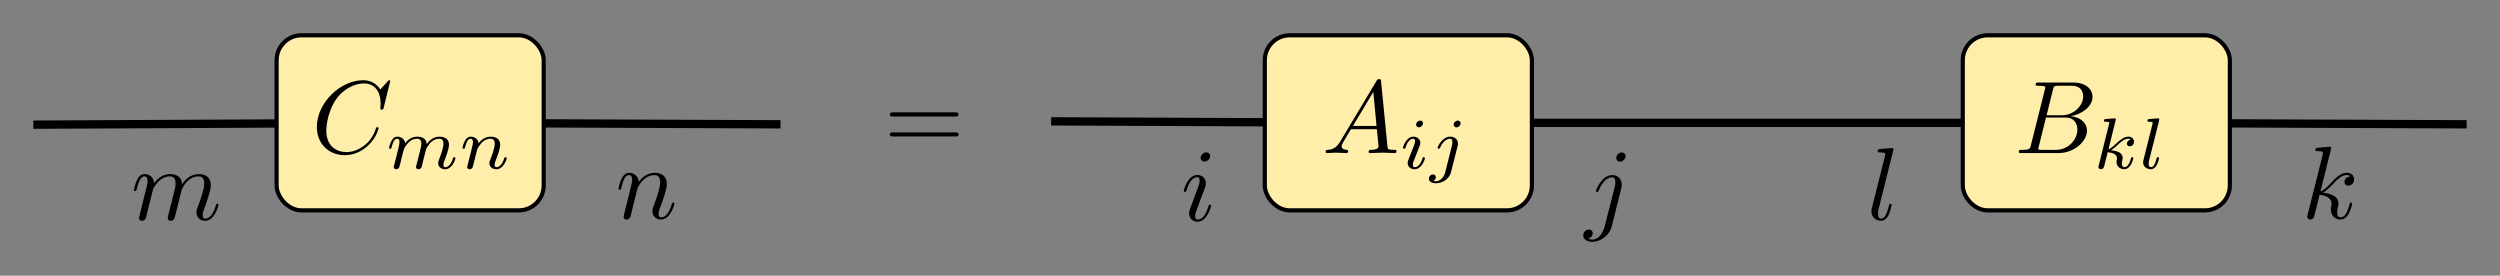 <?xml version="1.0" encoding="UTF-8" standalone="no"?>
<!-- Created with Inkscape (http://www.inkscape.org/) -->

<svg
   xmlns:ns0="http://www.iki.fi/pav/software/textext/"
   xmlns:dc="http://purl.org/dc/elements/1.1/"
   xmlns:cc="http://creativecommons.org/ns#"
   xmlns:rdf="http://www.w3.org/1999/02/22-rdf-syntax-ns#"
   xmlns:svg="http://www.w3.org/2000/svg"
   xmlns="http://www.w3.org/2000/svg"
   xmlns:sodipodi="http://sodipodi.sourceforge.net/DTD/sodipodi-0.dtd"
   xmlns:inkscape="http://www.inkscape.org/namespaces/inkscape"
   width="300.875"
   height="33.176"
   id="svg73625"
   version="1.1"
   inkscape:version="0.92.1 r15371"
   sodipodi:docname="tensors_matrixproduct.svg">
  <rect width="100%" height="100%" fill="#808080" stroke="none"/>
  <defs
     id="defs73627" />
  <sodipodi:namedview
     id="base"
     pagecolor="#ffffff"
     bordercolor="#666666"
     borderopacity="1.0"
     inkscape:pageopacity="0.0"
     inkscape:pageshadow="2"
     inkscape:zoom="2.8"
     inkscape:cx="250.29523"
     inkscape:cy="15.949763"
     inkscape:document-units="px"
     inkscape:current-layer="layer1"
     showgrid="false"
     fit-margin-top="4"
     fit-margin-left="4"
     fit-margin-right="4"
     fit-margin-bottom="4"
     inkscape:window-width="2560"
     inkscape:window-height="1393"
     inkscape:window-x="0"
     inkscape:window-y="0"
     inkscape:window-maximized="1" />
  <g
     inkscape:label="Ebene 1"
     inkscape:groupmode="layer"
     id="layer1"
     transform="translate(-199.562,-515.812)">
    <rect
       ry="3"
       rx="3"
       y="520.059"
       x="232.852"
       height="21.071"
       width="32.143"
       id="rect10238"
       style="fill:#ffeeaa;fill-opacity:1;stroke:#000000;stroke-width:0.5;stroke-linecap:round;stroke-linejoin:miter;stroke-miterlimit:4;stroke-opacity:1;stroke-dasharray:none;stroke-dashoffset:0" />
    <rect
       style="fill:#ffeeaa;fill-opacity:1;stroke:#000000;stroke-width:0.5;stroke-linecap:round;stroke-linejoin:miter;stroke-miterlimit:4;stroke-opacity:1;stroke-dasharray:none;stroke-dashoffset:0"
       id="rect8359"
       width="32.143"
       height="21.071"
       x="435.781"
       y="520.059"
       rx="3"
       ry="3" />
    <rect
       ry="3"
       rx="3"
       y="520.059"
       x="351.781"
       height="21.071"
       width="32.143"
       id="rect8357"
       style="fill:#ffeeaa;fill-opacity:1;stroke:#000000;stroke-width:0.5;stroke-linecap:round;stroke-linejoin:miter;stroke-miterlimit:4;stroke-opacity:1;stroke-dasharray:none;stroke-dashoffset:0" />
    <g
       style="font-style:normal;font-variant:normal;font-weight:normal;font-stretch:normal;letter-spacing:normal;word-spacing:normal;text-anchor:start;fill:none;stroke:#000000;stroke-linecap:butt;stroke-linejoin:miter;stroke-miterlimit:10.433;stroke-dasharray:none;stroke-dashoffset:0;stroke-opacity:1"
       ns0:preamble="/home/milan/phd/Dokumente/tex/graphics/svg_mathbbm.tex"
       ns0:text="$A_{ij}$"
       word-spacing="normal"
       letter-spacing="normal"
       font-size-adjust="none"
       font-stretch="normal"
       font-weight="normal"
       font-variant="normal"
       font-style="normal"
       stroke-miterlimit="10.433"
       xml:space="preserve"
       transform="matrix(1.25,0,0,-1.25,79.375,1418.132)"
       id="content"><path
         style="fill:#000000;stroke-width:0"
         inkscape:connector-curvature="0"
         id="path8001"
         d="m 225.21,708.27 -0.03,-0.06 -0.04,-0.06 -0.04,-0.06 -0.04,-0.05 -0.03,-0.05 -0.04,-0.04 -0.04,-0.05 -0.03,-0.04 -0.04,-0.04 -0.04,-0.04 -0.04,-0.03 -0.03,-0.03 -0.04,-0.03 -0.04,-0.03 -0.04,-0.02 -0.03,-0.03 -0.04,-0.02 -0.04,-0.02 -0.04,-0.02 -0.04,-0.02 -0.03,-0.01 -0.04,-0.01 -0.04,-0.02 -0.04,-0.01 -0.04,-0.01 -0.04,-0.01 h -0.04 l -0.04,-0.01 -0.08,-0.01 -0.08,-0.01 c -0.12,-0.01 -0.21,-0.01 -0.21,-0.2 0,-0.06 0.05,-0.11 0.13,-0.11 0.27,0 0.58,0.04 0.85,0.04 0.33,0 0.68,-0.04 1,-0.04 0.06,0 0.19,0 0.19,0.19 0,0.11 -0.09,0.12 -0.16,0.12 -0.23,0.02 -0.47,0.1 -0.47,0.35 0,0.12 0.06,0.23 0.14,0.37 l 0.76,1.27 h 2.49 l -0.03,0.31 h -2.27 l 1.96,3.28 0.31,-3.28 0.03,-0.31 c 0.03,-0.21 0.16,-1.56 0.16,-1.66 0,-0.3 -0.51,-0.33 -0.71,-0.33 -0.14,0 -0.24,0 -0.24,-0.2 0,-0.11 0.12,-0.11 0.14,-0.11 0.41,0 0.83,0.04 1.24,0.04 0.25,0 0.88,-0.04 1.13,-0.04 0.06,0 0.17,0 0.17,0.2 0,0.11 -0.09,0.11 -0.22,0.11 -0.62,0 -0.62,0.07 -0.65,0.36 l -0.61,6.21 c -0.02,0.2 -0.02,0.24 -0.19,0.24 -0.16,0 -0.19,-0.07 -0.25,-0.17 z" /><path
         style="fill:#000000;stroke-width:0"
         inkscape:connector-curvature="0"
         id="path8003"
         d="m 233.16,709.98 v 0.01 0.01 0.01 0.01 l -0.01,0.01 v 0.01 0.01 l -0.01,0.02 v 0.01 l -0.01,0.01 v 0.01 l -0.01,0.01 v 0.01 l -0.01,0.01 -0.01,0.01 -0.01,0.01 v 0.01 l -0.01,0.01 -0.01,0.01 -0.01,0.01 h -0.02 l -0.01,0.01 -0.01,0.01 -0.01,0.01 h -0.02 l -0.01,0.01 h -0.01 -0.02 l -0.02,0.01 h -0.01 -0.02 -0.02 c -0.19,0 -0.39,-0.18 -0.39,-0.38 0,-0.12 0.09,-0.27 0.28,-0.27 0.2,0 0.39,0.2 0.39,0.39 z" /><path
         style="fill:#000000;stroke-width:0"
         inkscape:connector-curvature="0"
         id="path8005"
         d="m 231.74,706.45 -0.01,-0.02 v -0.02 l -0.01,-0.03 -0.01,-0.02 v -0.02 l -0.01,-0.01 v -0.02 l -0.01,-0.02 v -0.02 -0.02 l -0.01,-0.01 v -0.01 -0.01 -0.01 -0.01 -0.02 -0.01 -0.01 -0.01 c 0,-0.32 0.28,-0.59 0.66,-0.59 0.7,0 1,0.96 1,1.06 0,0.1 -0.09,0.1 -0.11,0.1 -0.1,0 -0.1,-0.05 -0.13,-0.12 -0.16,-0.56 -0.47,-0.84 -0.74,-0.84 -0.14,0 -0.18,0.09 -0.18,0.24 0,0.16 0.05,0.29 0.12,0.45 0.07,0.18 0.14,0.37 0.22,0.55 0.06,0.17 0.31,0.8 0.34,0.88 0.02,0.07 0.04,0.16 0.04,0.23 0,0.32 -0.28,0.59 -0.66,0.59 -0.69,0 -1.01,-0.95 -1.01,-1.07 0,-0.09 0.1,-0.09 0.12,-0.09 0.1,0 0.1,0.04 0.13,0.11 0.18,0.6 0.48,0.85 0.74,0.85 0.11,0 0.17,-0.05 0.17,-0.24 0,-0.16 -0.04,-0.27 -0.21,-0.7 z" /><path
         style="fill:#000000;stroke-width:0"
         inkscape:connector-curvature="0"
         id="path8007"
         d="m 236.78,709.98 v 0.01 0.01 0.01 0.01 l -0.01,0.01 v 0.02 0.01 l -0.01,0.01 v 0.01 l -0.01,0.01 v 0.01 l -0.01,0.01 -0.01,0.01 v 0.01 l -0.01,0.01 -0.01,0.01 -0.01,0.01 -0.01,0.01 -0.01,0.01 -0.01,0.01 -0.01,0.01 h -0.01 l -0.01,0.01 -0.02,0.01 h -0.01 l -0.01,0.01 h -0.02 -0.01 l -0.02,0.01 h -0.01 -0.02 -0.02 c -0.2,0 -0.39,-0.19 -0.39,-0.38 0,-0.11 0.09,-0.27 0.28,-0.27 0.19,0 0.39,0.19 0.39,0.39 z" /><path
         style="fill:#000000;stroke-width:0"
         inkscape:connector-curvature="0"
         id="path8009"
         d="m 235.3,705.29 -0.01,-0.04 -0.01,-0.05 -0.02,-0.04 -0.01,-0.05 -0.02,-0.04 -0.02,-0.04 -0.02,-0.04 -0.02,-0.04 -0.02,-0.04 -0.02,-0.04 -0.03,-0.03 -0.02,-0.04 -0.03,-0.04 -0.03,-0.03 -0.03,-0.03 -0.03,-0.03 -0.03,-0.03 -0.03,-0.03 -0.03,-0.03 -0.03,-0.02 -0.03,-0.02 -0.04,-0.02 -0.03,-0.02 -0.04,-0.02 -0.03,-0.02 -0.04,-0.01 -0.04,-0.01 -0.03,-0.01 -0.04,-0.01 -0.04,-0.01 h -0.04 -0.04 c -0.08,0 -0.17,0.01 -0.25,0.04 0.19,0.08 0.24,0.25 0.24,0.35 0,0.17 -0.13,0.26 -0.27,0.26 -0.22,0 -0.4,-0.19 -0.4,-0.41 0,-0.26 0.27,-0.44 0.69,-0.44 0.42,0 1.24,0.25 1.45,1.1 l 0.63,2.49 c 0.02,0.08 0.03,0.14 0.03,0.24 0,0.39 -0.32,0.66 -0.74,0.66 -0.78,0 -1.22,-0.97 -1.22,-1.07 0,-0.09 0.1,-0.09 0.12,-0.09 0.08,0 0.09,0.02 0.14,0.13 0.17,0.4 0.53,0.83 0.94,0.83 0.17,0 0.23,-0.11 0.23,-0.34 0,-0.07 -0.01,-0.17 -0.02,-0.21 z" /></g>    <g
       style="font-style:normal;font-variant:normal;font-weight:normal;font-stretch:normal;letter-spacing:normal;word-spacing:normal;text-anchor:start;fill:none;stroke:#000000;stroke-linecap:butt;stroke-linejoin:miter;stroke-miterlimit:10.433;stroke-opacity:1;stroke-dasharray:none;stroke-dashoffset:0"
       ns0:preamble="/home/milan/phd/Dokumente/tex/graphics/svg_mathbbm.tex"
       ns0:text="$i$"
       word-spacing="normal"
       letter-spacing="normal"
       font-size-adjust="none"
       font-stretch="normal"
       font-weight="normal"
       font-variant="normal"
       font-style="normal"
       stroke-miterlimit="10.433"
       xml:space="preserve"
       transform="matrix(1.25,0,0,-1.25,62.373,1426.27)"
       id="g8084"><path
         style="fill:#000000;stroke-width:0"
         inkscape:connector-curvature="0"
         id="path8119"
         d="m 226.26,713.33 0,0.02 0,0.02 -0.01,0.02 0,0.02 0,0.01 -0.01,0.02 0,0.02 -0.01,0.01 0,0.02 -0.01,0.01 -0.01,0.02 -0.01,0.01 -0.01,0.02 -0.01,0.01 -0.01,0.01 -0.01,0.02 -0.01,0.01 -0.02,0.01 -0.01,0.01 -0.01,0.01 -0.02,0.01 -0.01,0.01 -0.02,0.01 -0.02,0 -0.01,0.01 -0.02,0.01 -0.02,0 -0.02,0 -0.02,0.01 -0.02,0 -0.02,0 -0.02,0 c -0.27,0 -0.54,-0.26 -0.54,-0.53 0,-0.18 0.14,-0.35 0.38,-0.35 0.23,0 0.53,0.23 0.53,0.52 z" /><path
         style="fill:#000000;stroke-width:0"
         inkscape:connector-curvature="0"
         id="path8121"
         d="m 225.5,709.6 0.01,0.02 0.01,0.03 0.01,0.02 0.01,0.02 0.01,0.03 0.01,0.02 0,0.01 0.01,0.02 0.01,0.02 0.01,0.02 0,0.01 0.01,0.02 0,0.01 0.01,0.02 0.01,0.02 0.01,0.03 0.01,0.03 0,0.02 0.01,0.01 0.01,0.02 0,0.01 0.01,0.02 0,0.02 0.01,0.02 0.01,0.01 0,0.03 0.01,0.02 0.01,0.02 0.01,0.02 c 0.08,0.2 0.13,0.34 0.13,0.53 0,0.45 -0.32,0.82 -0.82,0.82 -0.93,0 -1.31,-1.44 -1.31,-1.53 0,-0.1 0.1,-0.1 0.12,-0.1 0.1,0 0.11,0.02 0.16,0.18 0.27,0.93 0.67,1.23 1,1.23 0.08,0 0.25,0 0.25,-0.32 0,-0.21 -0.07,-0.42 -0.11,-0.52 -0.08,-0.26 -0.52,-1.41 -0.68,-1.84 -0.1,-0.25 -0.23,-0.58 -0.23,-0.79 0,-0.47 0.34,-0.81 0.81,-0.81 0.94,0 1.31,1.44 1.31,1.53 0,0.1 -0.09,0.1 -0.12,0.1 -0.1,0 -0.1,-0.04 -0.15,-0.18 -0.18,-0.63 -0.51,-1.24 -1.02,-1.24 -0.16,0 -0.24,0.1 -0.24,0.33 0,0.25 0.06,0.39 0.29,0.99 z" /></g>    <g
       id="g8146"
       transform="matrix(1.25,0,0,-1.25,110.977,1426.278)"
       xml:space="preserve"
       stroke-miterlimit="10.433"
       font-style="normal"
       font-variant="normal"
       font-weight="normal"
       font-stretch="normal"
       font-size-adjust="none"
       letter-spacing="normal"
       word-spacing="normal"
       ns0:text="$j$"
       ns0:preamble="/home/milan/phd/Dokumente/tex/graphics/svg_mathbbm.tex"
       style="font-style:normal;font-variant:normal;font-weight:normal;font-stretch:normal;letter-spacing:normal;word-spacing:normal;text-anchor:start;fill:none;stroke:#000000;stroke-linecap:butt;stroke-linejoin:miter;stroke-miterlimit:10.433;stroke-opacity:1;stroke-dasharray:none;stroke-dashoffset:0"><path
         style="fill:#000000;stroke-width:0"
         inkscape:connector-curvature="0"
         d="m 227.38,713.33 0,0.02 0,0.02 0,0.02 0,0.01 -0.01,0.02 0,0.02 -0.01,0.01 0,0.02 -0.01,0.01 -0.01,0.02 -0.01,0.02 0,0.01 -0.01,0.01 -0.01,0.02 -0.02,0.01 -0.01,0.01 -0.01,0.02 -0.01,0.01 -0.02,0.01 -0.01,0.01 -0.02,0.01 -0.01,0.01 -0.02,0 -0.02,0.01 -0.01,0.01 -0.02,0 -0.02,0.01 -0.02,0 -0.02,0.01 -0.02,0 -0.02,0 -0.03,0 c -0.23,0 -0.52,-0.23 -0.52,-0.53 0,-0.19 0.14,-0.35 0.37,-0.35 0.26,0 0.53,0.26 0.53,0.52 z"
         id="path8178" /><path
         style="fill:#000000;stroke-width:0"
         inkscape:connector-curvature="0"
         d="m 225.38,706.63 -0.02,-0.07 -0.02,-0.07 -0.02,-0.07 -0.02,-0.07 -0.03,-0.06 -0.02,-0.06 -0.03,-0.07 -0.03,-0.06 -0.03,-0.06 -0.03,-0.05 -0.04,-0.06 -0.03,-0.05 -0.04,-0.05 -0.03,-0.05 -0.04,-0.05 -0.04,-0.05 -0.04,-0.04 -0.04,-0.04 -0.05,-0.04 -0.04,-0.03 -0.04,-0.04 -0.05,-0.03 -0.05,-0.03 -0.04,-0.02 -0.05,-0.03 -0.05,-0.02 -0.05,-0.01 -0.05,-0.02 -0.05,-0.01 -0.05,-0.01 -0.05,0 -0.05,0 c -0.06,0 -0.21,0 -0.39,0.09 0.3,0.07 0.45,0.32 0.45,0.52 0,0.16 -0.11,0.35 -0.38,0.35 -0.25,0 -0.54,-0.21 -0.54,-0.57 0,-0.39 0.4,-0.61 0.88,-0.61 0.7,0 1.62,0.52 1.87,1.51 l 0.91,3.63 c 0.05,0.2 0.05,0.34 0.05,0.37 0,0.57 -0.41,0.92 -0.91,0.92 -1.02,0 -1.58,-1.44 -1.58,-1.53 0,-0.1 0.1,-0.1 0.12,-0.1 0.09,0 0.1,0.01 0.18,0.2 0.24,0.6 0.7,1.21 1.25,1.21 0.14,0 0.32,-0.04 0.32,-0.46 0,-0.23 -0.03,-0.34 -0.07,-0.51 z"
         id="path8180" /></g>    <g
       id="g8280"
       transform="matrix(1.25,0,0,-1.25,197.269,1426.007)"
       xml:space="preserve"
       stroke-miterlimit="10.433"
       font-style="normal"
       font-variant="normal"
       font-weight="normal"
       font-stretch="normal"
       font-size-adjust="none"
       letter-spacing="normal"
       word-spacing="normal"
       ns0:text="$k$"
       ns0:preamble="/home/milan/phd/Dokumente/tex/graphics/svg_mathbbm.tex"
       style="font-style:normal;font-variant:normal;font-weight:normal;font-stretch:normal;letter-spacing:normal;word-spacing:normal;text-anchor:start;fill:none;stroke:#000000;stroke-linecap:butt;stroke-linejoin:miter;stroke-miterlimit:10.433;stroke-opacity:1;stroke-dasharray:none;stroke-dashoffset:0"><path
         style="fill:#000000;stroke-width:0"
         inkscape:connector-curvature="0"
         d="m 226.29,713.91 0,0 0,0 0,0 0,0 0,0.01 0,0 0,0 0,0.01 -0.01,0 0,0.01 0,0 0,0 0,0.01 0,0 0,0.01 -0.01,0 0,0.01 0,0 -0.01,0.01 0,0 0,0.01 -0.01,0 0,0 0,0 0,0.01 -0.01,0 0,0 0,0 -0.01,0 0,0.01 0,0 -0.01,0 0,0 -0.01,0 0,0 0,0 -0.01,0 0,0.01 -0.01,0 0,0 -0.01,0 0,0 -0.01,0 -0.01,0 0,0 c -0.23,0 -0.96,-0.08 -1.22,-0.1 -0.07,-0.01 -0.18,-0.02 -0.18,-0.2 0,-0.12 0.09,-0.12 0.23,-0.12 0.48,0 0.5,-0.07 0.5,-0.17 l -0.03,-0.2 -1.44,-5.72 c -0.04,-0.14 -0.04,-0.16 -0.04,-0.22 0,-0.22 0.2,-0.27 0.29,-0.27 0.13,0 0.28,0.08 0.34,0.2 0.05,0.09 0.49,1.93 0.55,2.18 0.34,-0.03 1.16,-0.19 1.16,-0.85 0,-0.06 0,-0.1 -0.03,-0.2 -0.02,-0.12 -0.04,-0.24 -0.04,-0.35 0,-0.59 0.4,-0.98 0.91,-0.98 0.3,0 0.57,0.15 0.79,0.52 0.25,0.44 0.36,0.99 0.36,1.01 0,0.1 -0.09,0.1 -0.12,0.1 -0.1,0 -0.11,-0.05 -0.14,-0.18 -0.2,-0.73 -0.43,-1.24 -0.87,-1.24 -0.19,0 -0.32,0.11 -0.32,0.47 0,0.17 0.04,0.4 0.08,0.56 0.04,0.17 0.04,0.21 0.04,0.31 0,0.64 -0.62,0.93 -1.47,1.04 0.31,0.18 0.63,0.49 0.86,0.73 0.48,0.53 0.93,0.96 1.42,0.96 0.06,0 0.07,0 0.09,-0.01 0.12,-0.02 0.13,-0.02 0.21,-0.08 0.02,-0.01 0.02,-0.02 0.04,-0.04 -0.48,-0.03 -0.57,-0.42 -0.57,-0.54 0,-0.16 0.11,-0.35 0.38,-0.35 0.26,0 0.55,0.22 0.55,0.61 0,0.3 -0.23,0.63 -0.68,0.63 -0.28,0 -0.74,-0.08 -1.45,-0.88 -0.34,-0.38 -0.73,-0.77 -1.11,-0.92 z"
         id="path8322" /></g>    <path
       inkscape:connection-end-point="d4"
       inkscape:connection-end="#rect8359"
       inkscape:connection-start-point="d4"
       inkscape:connection-start="#rect8357"
       inkscape:connector-curvature="0"
       inkscape:connector-type="polyline"
       id="path8363"
       d="m 383.924,530.595 h 51.857"
       style="fill:none;stroke:#000000;stroke-width:1px;stroke-linecap:butt;stroke-linejoin:miter;stroke-opacity:1" />
    <path
       inkscape:connection-start-point="d4"
       inkscape:connection-start="#rect8357"
       inkscape:connector-curvature="0"
       inkscape:connector-type="polyline"
       id="path8365"
       d="m 351.781,530.526 -25.714,-0.11"
       style="fill:none;stroke:#000000;stroke-width:1px;stroke-linecap:butt;stroke-linejoin:miter;stroke-opacity:1" />
    <path
       inkscape:connection-start-point="d4"
       inkscape:connection-start="#rect8359"
       inkscape:connector-curvature="0"
       inkscape:connector-type="polyline"
       id="path8367"
       d="m 467.924,530.659 28.5,0.114"
       style="fill:none;stroke:#000000;stroke-width:1px;stroke-linecap:butt;stroke-linejoin:miter;stroke-opacity:1" />
    <g
       id="g8208"
       transform="matrix(1.25,0,0,-1.25,144.951,1426.158)"
       xml:space="preserve"
       stroke-miterlimit="10.433"
       font-style="normal"
       font-variant="normal"
       font-weight="normal"
       font-stretch="normal"
       font-size-adjust="none"
       letter-spacing="normal"
       word-spacing="normal"
       ns0:text="$l$"
       ns0:preamble="/home/milan/phd/Dokumente/tex/graphics/svg_mathbbm.tex"
       style="font-style:normal;font-variant:normal;font-weight:normal;font-stretch:normal;letter-spacing:normal;word-spacing:normal;text-anchor:start;fill:none;stroke:#000000;stroke-linecap:butt;stroke-linejoin:miter;stroke-miterlimit:10.433;stroke-opacity:1;stroke-dasharray:none;stroke-dashoffset:0"><path
         style="fill:#000000;stroke-width:0"
         inkscape:connector-curvature="0"
         d="m 226,713.91 0,0 0,0 0,0 0,0 0,0.01 0,0 0,0 0,0.01 0,0 0,0.01 0,0 -0.01,0 0,0.01 0,0 0,0.01 0,0 -0.01,0.01 0,0 0,0.01 -0.01,0 0,0.01 0,0 -0.01,0 0,0 0,0.01 -0.01,0 0,0 0,0 -0.01,0 0,0.01 0,0 -0.01,0 0,0 0,0 -0.01,0 0,0 -0.01,0 0,0.01 -0.01,0 0,0 -0.01,0 0,0 -0.01,0 0,0 -0.01,0 c -0.23,0 -0.96,-0.08 -1.21,-0.1 -0.08,-0.01 -0.19,-0.02 -0.19,-0.21 0,-0.11 0.1,-0.11 0.24,-0.11 0.48,0 0.49,-0.09 0.49,-0.17 l -0.03,-0.2 -1.25,-4.96 c -0.03,-0.11 -0.05,-0.18 -0.05,-0.34 0,-0.57 0.44,-0.91 0.9,-0.91 0.33,0 0.58,0.19 0.75,0.55 0.18,0.38 0.3,0.96 0.3,0.98 0,0.1 -0.09,0.1 -0.12,0.1 -0.1,0 -0.11,-0.05 -0.14,-0.18 -0.17,-0.65 -0.36,-1.24 -0.76,-1.24 -0.29,0 -0.29,0.32 -0.29,0.46 0,0.24 0.01,0.29 0.06,0.48 z"
         id="path8479" /></g>    <path
       style="fill:none;stroke:#000000;stroke-width:1px;stroke-linecap:butt;stroke-linejoin:miter;stroke-opacity:1"
       d="m 264.995,530.659 28.5,0.114"
       id="path10244"
       inkscape:connector-type="polyline"
       inkscape:connector-curvature="0" />
    <g
       id="g10246"
       transform="matrix(1.25,0,0,-1.25,-42.216,1418.132)"
       xml:space="preserve"
       stroke-miterlimit="10.433"
       font-style="normal"
       font-variant="normal"
       font-weight="normal"
       font-stretch="normal"
       font-size-adjust="none"
       letter-spacing="normal"
       word-spacing="normal"
       ns0:text="$C_{mn}$"
       ns0:preamble="/home/milan/phd/Dokumente/tex/graphics/svg_mathbbm.tex"
       style="font-style:normal;font-variant:normal;font-weight:normal;font-stretch:normal;letter-spacing:normal;word-spacing:normal;text-anchor:start;fill:none;stroke:#000000;stroke-linecap:butt;stroke-linejoin:miter;stroke-miterlimit:10.433;stroke-opacity:1;stroke-dasharray:none;stroke-dashoffset:0"><path
         style="fill:#000000;stroke-width:0"
         inkscape:connector-curvature="0"
         d="m 230.99,714.03 0,0 0,0.01 0,0 0,0 0,0.01 0,0 0,0 0,0.01 0,0 0,0.01 -0.01,0 0,0 0,0.01 0,0 -0.01,0.01 0,0 0,0 0,0.01 -0.01,0 0,0 -0.01,0.01 0,0 -0.01,0 0,0.01 -0.01,0 0,0 0,0 -0.01,0 0,0 0,0 -0.01,0 0,0.01 0,0 -0.01,0 0,0 0,0 -0.01,0 0,0 -0.01,0 c -0.03,0 -0.04,-0.01 -0.14,-0.12 l -0.7,-0.77 c -0.09,0.14 -0.55,0.89 -1.65,0.89 -2.22,0 -4.46,-2.2 -4.46,-4.5 0,-1.64 1.17,-2.72 2.7,-2.72 0.86,0 1.62,0.39 2.14,0.85 0.93,0.82 1.1,1.72 1.1,1.75 0,0.1 -0.1,0.1 -0.12,0.1 -0.06,0 -0.11,-0.02 -0.13,-0.1 -0.09,-0.29 -0.32,-0.99 -1,-1.57 -0.69,-0.56 -1.32,-0.73 -1.83,-0.73 -0.9,0 -1.95,0.52 -1.95,2.07 0,0.57 0.2,2.18 1.2,3.34 0.61,0.7 1.54,1.2 2.43,1.2 1.01,0 1.6,-0.77 1.6,-1.92 0,-0.39 -0.03,-0.4 -0.03,-0.5 0,-0.1 0.11,-0.1 0.15,-0.1 0.13,0 0.13,0.02 0.18,0.2 z"
         id="path10329" /><path
         style="fill:#000000;stroke-width:0"
         inkscape:connector-curvature="0"
         d="m 233.58,706.19 -0.01,-0.01 0,-0.01 0,-0.02 -0.01,-0.01 0,-0.02 -0.01,-0.01 0,-0.03 -0.01,-0.04 -0.01,-0.03 -0.01,-0.03 0,-0.01 -0.01,-0.02 0,-0.01 0,-0.02 -0.01,-0.01 0,-0.02 0,-0.01 -0.01,-0.01 0,-0.02 0,-0.01 0,-0.01 -0.01,-0.01 0,-0.01 0,0 0,-0.01 0,-0.01 0,0 0,-0.01 c 0,-0.15 0.12,-0.22 0.23,-0.22 0.13,0 0.24,0.09 0.28,0.15 0.03,0.07 0.09,0.29 0.12,0.44 0.04,0.13 0.11,0.45 0.15,0.62 0.05,0.15 0.09,0.31 0.12,0.47 0.08,0.3 0.08,0.31 0.22,0.53 0.22,0.34 0.57,0.73 1.11,0.73 0.39,0 0.41,-0.32 0.41,-0.48 0,-0.42 -0.3,-1.19 -0.41,-1.49 -0.07,-0.19 -0.1,-0.25 -0.1,-0.37 0,-0.37 0.31,-0.6 0.66,-0.6 0.7,0 1,0.96 1,1.06 0,0.1 -0.09,0.1 -0.11,0.1 -0.09,0 -0.1,-0.05 -0.13,-0.12 -0.16,-0.56 -0.46,-0.84 -0.74,-0.84 -0.14,0 -0.17,0.09 -0.17,0.24 0,0.16 0.03,0.25 0.16,0.56 0.08,0.22 0.37,0.96 0.37,1.35 0,0.11 0,0.4 -0.26,0.6 -0.12,0.09 -0.32,0.19 -0.65,0.19 -0.62,0 -1.01,-0.41 -1.23,-0.71 -0.06,0.6 -0.55,0.71 -0.91,0.71 -0.58,0 -0.97,-0.36 -1.17,-0.63 -0.05,0.47 -0.46,0.63 -0.75,0.63 -0.3,0 -0.46,-0.22 -0.55,-0.38 -0.15,-0.25 -0.25,-0.65 -0.25,-0.69 0,-0.09 0.1,-0.09 0.12,-0.09 0.1,0 0.1,0.02 0.15,0.21 0.11,0.41 0.24,0.75 0.51,0.75 0.18,0 0.23,-0.15 0.23,-0.34 0,-0.13 -0.06,-0.39 -0.11,-0.57 -0.05,-0.19 -0.12,-0.48 -0.15,-0.63 l -0.23,-0.89 c -0.02,-0.09 -0.07,-0.27 -0.07,-0.29 0,-0.15 0.13,-0.22 0.24,-0.22 0.13,0 0.24,0.09 0.27,0.15 0.04,0.07 0.09,0.29 0.13,0.44 0.03,0.13 0.11,0.45 0.15,0.62 0.04,0.15 0.08,0.31 0.12,0.47 0.08,0.28 0.09,0.34 0.29,0.62 0.2,0.28 0.52,0.64 1.05,0.64 0.4,0 0.41,-0.35 0.41,-0.48 0,-0.18 -0.02,-0.27 -0.12,-0.66 z"
         id="path10331" /><path
         style="fill:#000000;stroke-width:0"
         inkscape:connector-curvature="0"
         d="m 238.47,706.07 0,-0.01 0,-0.01 -0.01,-0.01 0,-0.01 0,-0.01 0,-0.01 -0.01,-0.01 0,-0.01 -0.01,-0.02 0,-0.03 -0.01,-0.02 0,-0.02 -0.01,-0.01 0,-0.01 0,-0.01 0,-0.01 -0.01,-0.01 0,-0.01 0,-0.01 0,-0.01 0,0 0,-0.01 -0.01,-0.01 0,0 0,-0.01 0,0 0,0 0,0 0,0 0,-0.01 c 0,-0.15 0.13,-0.22 0.24,-0.22 0.12,0 0.24,0.09 0.27,0.15 0.04,0.07 0.09,0.29 0.13,0.44 0.03,0.13 0.11,0.45 0.15,0.62 0.04,0.15 0.08,0.31 0.12,0.47 0.07,0.28 0.09,0.34 0.29,0.62 0.19,0.28 0.52,0.64 1.05,0.64 0.4,0 0.41,-0.35 0.41,-0.48 0,-0.42 -0.3,-1.19 -0.41,-1.49 -0.08,-0.19 -0.11,-0.25 -0.11,-0.37 0,-0.37 0.31,-0.6 0.66,-0.6 0.7,0 1.01,0.96 1.01,1.06 0,0.1 -0.1,0.1 -0.12,0.1 -0.09,0 -0.1,-0.05 -0.13,-0.12 -0.16,-0.56 -0.46,-0.84 -0.74,-0.84 -0.14,0 -0.17,0.09 -0.17,0.24 0,0.16 0.03,0.25 0.16,0.56 0.08,0.22 0.37,0.96 0.37,1.35 0,0.67 -0.54,0.79 -0.91,0.79 -0.57,0 -0.96,-0.36 -1.17,-0.63 -0.05,0.47 -0.46,0.63 -0.75,0.63 -0.3,0 -0.46,-0.22 -0.55,-0.38 -0.15,-0.25 -0.25,-0.65 -0.25,-0.69 0,-0.09 0.1,-0.09 0.12,-0.09 0.1,0 0.1,0.02 0.15,0.21 0.11,0.41 0.24,0.75 0.51,0.75 0.18,0 0.23,-0.15 0.23,-0.34 0,-0.13 -0.06,-0.39 -0.11,-0.57 -0.05,-0.19 -0.12,-0.48 -0.15,-0.63 z"
         id="path10333" /></g>    <g
       style="font-style:normal;font-variant:normal;font-weight:normal;font-stretch:normal;letter-spacing:normal;word-spacing:normal;text-anchor:start;fill:none;stroke:#000000;stroke-linecap:butt;stroke-linejoin:miter;stroke-miterlimit:10.433;stroke-opacity:1;stroke-dasharray:none;stroke-dashoffset:0"
       ns0:preamble="/home/milan/phd/Dokumente/tex/graphics/svg_mathbbm.tex"
       ns0:text="$n$"
       word-spacing="normal"
       letter-spacing="normal"
       font-size-adjust="none"
       font-stretch="normal"
       font-weight="normal"
       font-variant="normal"
       font-style="normal"
       stroke-miterlimit="10.433"
       xml:space="preserve"
       transform="matrix(1.25,0,0,-1.25,-5.659,1426.007)"
       id="g10240"><path
         id="path10480"
         d="m 224.31,707.71 0,-0.01 -0.01,-0.02 0,-0.01 0,-0.02 -0.01,-0.03 -0.01,-0.03 -0.01,-0.03 0,-0.04 -0.01,-0.03 -0.01,-0.03 0,-0.01 -0.01,-0.02 0,-0.01 0,-0.02 0,-0.01 -0.01,-0.01 0,-0.02 0,-0.01 0,-0.01 -0.01,-0.01 0,-0.01 0,-0.01 0,-0.01 0,0 0,-0.01 0,-0.01 c 0,-0.18 0.14,-0.26 0.29,-0.26 0.12,0 0.29,0.07 0.37,0.27 0,0.02 0.12,0.49 0.18,0.74 l 0.22,0.89 c 0.06,0.22 0.12,0.44 0.17,0.67 0.04,0.17 0.12,0.46 0.13,0.5 0.15,0.3 0.68,1.21 1.62,1.21 0.45,0 0.54,-0.37 0.54,-0.7 0,-0.61 -0.49,-1.89 -0.65,-2.31 -0.09,-0.23 -0.1,-0.35 -0.1,-0.46 0,-0.47 0.35,-0.81 0.82,-0.81 0.93,0 1.3,1.45 1.3,1.53 0,0.1 -0.09,0.1 -0.12,0.1 -0.1,0 -0.1,-0.04 -0.15,-0.18 -0.19,-0.68 -0.52,-1.24 -1.01,-1.24 -0.17,0 -0.24,0.1 -0.24,0.33 0,0.25 0.09,0.49 0.18,0.71 0.19,0.52 0.61,1.62 0.61,2.18 0,0.67 -0.43,1.07 -1.15,1.07 -0.89,0 -1.38,-0.64 -1.55,-0.87 -0.05,0.56 -0.46,0.87 -0.92,0.87 -0.45,0 -0.64,-0.39 -0.74,-0.57 -0.16,-0.34 -0.3,-0.92 -0.3,-0.96 0,-0.1 0.1,-0.1 0.12,-0.1 0.1,0 0.11,0.01 0.17,0.22 0.17,0.71 0.37,1.19 0.73,1.19 0.19,0 0.3,-0.13 0.3,-0.46 0,-0.21 -0.03,-0.32 -0.16,-0.83 z"
         inkscape:connector-curvature="0"
         style="fill:#000000;stroke-width:0" /></g>    <g
       id="g10254"
       transform="matrix(1.25,0,0,-1.25,-63.978,1426.158)"
       xml:space="preserve"
       stroke-miterlimit="10.433"
       font-style="normal"
       font-variant="normal"
       font-weight="normal"
       font-stretch="normal"
       font-size-adjust="none"
       letter-spacing="normal"
       word-spacing="normal"
       ns0:text="$m$"
       ns0:preamble="/home/milan/phd/Dokumente/tex/graphics/svg_mathbbm.tex"
       style="font-style:normal;font-variant:normal;font-weight:normal;font-stretch:normal;letter-spacing:normal;word-spacing:normal;text-anchor:start;fill:none;stroke:#000000;stroke-linecap:butt;stroke-linejoin:miter;stroke-miterlimit:10.433;stroke-opacity:1;stroke-dasharray:none;stroke-dashoffset:0"><path
         style="fill:#000000;stroke-width:0"
         inkscape:connector-curvature="0"
         d="m 224.31,707.71 0,-0.01 -0.01,-0.02 0,-0.01 0,-0.02 -0.01,-0.03 -0.01,-0.03 -0.01,-0.03 0,-0.04 -0.01,-0.03 -0.01,-0.03 0,-0.01 -0.01,-0.02 0,-0.01 0,-0.02 0,-0.01 -0.01,-0.01 0,-0.02 0,-0.01 0,-0.01 -0.01,-0.01 0,-0.01 0,-0.01 0,-0.01 0,0 0,-0.01 0,-0.01 c 0,-0.18 0.14,-0.26 0.29,-0.26 0.12,0 0.29,0.07 0.37,0.27 0,0.02 0.12,0.49 0.18,0.74 l 0.22,0.89 c 0.06,0.22 0.12,0.44 0.17,0.67 0.04,0.17 0.12,0.46 0.13,0.5 0.15,0.3 0.68,1.21 1.62,1.21 0.45,0 0.54,-0.37 0.54,-0.7 0,-0.25 -0.07,-0.52 -0.15,-0.82 l -0.28,-1.16 -0.2,-0.75 c -0.04,-0.2 -0.13,-0.54 -0.13,-0.59 0,-0.18 0.14,-0.26 0.29,-0.26 0.31,0 0.37,0.24 0.45,0.56 0.14,0.56 0.51,2.01 0.6,2.4 0.03,0.12 0.55,1.32 1.64,1.32 0.43,0 0.54,-0.34 0.54,-0.7 0,-0.56 -0.42,-1.7 -0.62,-2.22 -0.09,-0.24 -0.13,-0.35 -0.13,-0.55 0,-0.47 0.35,-0.81 0.82,-0.81 0.93,0 1.3,1.45 1.3,1.53 0,0.1 -0.09,0.1 -0.12,0.1 -0.1,0 -0.1,-0.04 -0.15,-0.18 -0.15,-0.53 -0.47,-1.24 -1.01,-1.24 -0.17,0 -0.24,0.1 -0.24,0.33 0,0.25 0.09,0.49 0.18,0.71 0.18,0.51 0.6,1.62 0.6,2.18 0,0.65 -0.39,1.07 -1.14,1.07 -0.75,0 -1.25,-0.44 -1.62,-0.97 -0.01,0.13 -0.04,0.47 -0.32,0.71 -0.25,0.21 -0.57,0.26 -0.82,0.26 -0.89,0 -1.38,-0.64 -1.55,-0.87 -0.05,0.57 -0.47,0.87 -0.92,0.87 -0.45,0 -0.64,-0.39 -0.73,-0.57 -0.18,-0.35 -0.31,-0.93 -0.31,-0.96 0,-0.1 0.1,-0.1 0.12,-0.1 0.1,0 0.11,0.01 0.17,0.22 0.17,0.71 0.37,1.19 0.73,1.19 0.16,0 0.3,-0.08 0.3,-0.46 0,-0.21 -0.03,-0.32 -0.16,-0.83 z"
         id="path10627" /></g>    <path
       inkscape:connection-start-point="d4"
       inkscape:connection-start="#rect10238"
       inkscape:connector-curvature="0"
       inkscape:connector-type="polyline"
       id="path10701"
       d="m 232.852,530.673 -29.276,0.143"
       style="fill:none;stroke:#000000;stroke-width:1px;stroke-linecap:butt;stroke-linejoin:miter;stroke-opacity:1" />
    <g
       id="g10703"
       transform="matrix(1.25,0,0,-1.25,26.665,1417.801)"
       xml:space="preserve"
       stroke-miterlimit="10.433"
       font-style="normal"
       font-variant="normal"
       font-weight="normal"
       font-stretch="normal"
       font-size-adjust="none"
       letter-spacing="normal"
       word-spacing="normal"
       ns0:text="$=$"
       ns0:preamble="/home/milan/phd/Dokumente/tex/graphics/svg_mathbbm.tex"
       style="font-style:normal;font-variant:normal;font-weight:normal;font-stretch:normal;letter-spacing:normal;word-spacing:normal;text-anchor:start;fill:none;stroke:#000000;stroke-linecap:butt;stroke-linejoin:miter;stroke-miterlimit:10.433;stroke-opacity:1;stroke-dasharray:none;stroke-dashoffset:0"><path
         style="fill:#000000;stroke-width:0"
         inkscape:connector-curvature="0"
         d="m 230.27,710.37 0.03,0 0.02,0 0.03,0 0.02,0.01 0.01,0 0.02,0 0.01,0 0.02,0 0.01,0 0.01,0.01 0.02,0 0.01,0 0.01,0.01 0.01,0 0.02,0.01 0.01,0 0.01,0.01 0.01,0.01 0.01,0.01 0.01,0.01 0,0.01 0.01,0 0,0.01 0,0 0.01,0.01 0,0.01 0,0 0,0.01 0.01,0.01 0,0 0,0.01 0,0.01 0,0.01 0,0.01 0,0 0,0.01 0,0.01 c 0,0.2 -0.18,0.2 -0.32,0.2 h -5.96 c -0.14,0 -0.33,0 -0.33,-0.2 0,-0.2 0.19,-0.2 0.34,-0.2 z"
         id="path10936" /><path
         style="fill:#000000;stroke-width:0"
         inkscape:connector-curvature="0"
         d="m 230.28,708.45 0.01,0 0.01,0 0.03,0 0.03,0 0.01,0 0.02,0 0.01,0 0.01,0 0.02,0 0.01,0.01 0.02,0 0.01,0 0.01,0.01 0.01,0 0.02,0.01 0.01,0 0.01,0.01 0.01,0 0.01,0.01 0.01,0.01 0.01,0.01 0,0 0,0.01 0.01,0.01 0,0 0,0.01 0.01,0 0,0.01 0,0.01 0,0 0.01,0.01 0,0.01 0,0 0,0.01 0,0.01 0,0.01 0,0.01 0,0.01 0,0.01 c 0,0.19 -0.18,0.19 -0.33,0.19 h -5.94 c -0.15,0 -0.34,0 -0.34,-0.19 0,-0.2 0.19,-0.2 0.33,-0.2 z"
         id="path10938" /></g>    <g
       style="font-style:normal;font-variant:normal;font-weight:normal;font-stretch:normal;letter-spacing:normal;word-spacing:normal;text-anchor:start;fill:none;stroke:#000000;stroke-linecap:butt;stroke-linejoin:miter;stroke-miterlimit:10.433;stroke-opacity:1;stroke-dasharray:none;stroke-dashoffset:0"
       ns0:preamble="/home/milan/phd/Dokumente/tex/graphics/svg_mathbbm.tex"
       ns0:text="$B_{kl}$"
       word-spacing="normal"
       letter-spacing="normal"
       font-size-adjust="none"
       font-stretch="normal"
       font-weight="normal"
       font-variant="normal"
       font-style="normal"
       stroke-miterlimit="10.433"
       xml:space="preserve"
       transform="matrix(1.25,0,0,-1.25,162.712,1418.132)"
       id="g8026"><path
         id="path11875"
         d="m 225.02,707.9 -0.01,-0.04 0,-0.03 -0.01,-0.03 -0.01,-0.03 -0.01,-0.03 -0.01,-0.03 -0.01,-0.02 -0.01,-0.03 -0.01,-0.02 -0.01,-0.02 -0.02,-0.02 -0.01,-0.02 -0.01,-0.02 -0.02,-0.01 -0.02,-0.02 -0.02,-0.01 -0.02,-0.01 -0.03,-0.01 -0.03,-0.01 -0.03,-0.01 -0.03,-0.01 -0.02,0 -0.01,-0.01 -0.02,0 -0.02,0 -0.02,-0.01 -0.02,0 -0.02,0 -0.03,0 -0.02,-0.01 -0.03,0 -0.02,0 -0.03,0 -0.02,0 -0.03,0 -0.03,0 -0.03,0 -0.03,-0.01 -0.03,0 -0.04,0 -0.03,0 -0.04,0 -0.03,0 c -0.17,0 -0.27,0 -0.27,-0.2 0,-0.11 0.09,-0.11 0.27,-0.11 h 3.55 c 1.57,0 2.75,1.18 2.75,2.15 0,0.72 -0.58,1.29 -1.55,1.4 1.04,0.19 2.08,0.92 2.08,1.87 0,0.73 -0.65,1.37 -1.85,1.37 l -0.14,-0.31 c 0.88,0 1.09,-0.58 1.09,-1.02 0,-0.87 -0.86,-1.82 -2.07,-1.82 h -1.45 l -0.06,-0.22 h 1.88 c 0.95,0 1.14,-0.73 1.14,-1.16 0,-0.98 -0.88,-1.95 -2.06,-1.95 h -1.35 c -0.14,0 -0.16,0 -0.22,0.01 -0.1,0.01 -0.13,0.02 -0.13,0.1 0,0.03 0,0.05 0.05,0.23 l 0.69,2.77 0.06,0.22 0.61,2.46 c 0.09,0.35 0.11,0.38 0.54,0.38 h 1.28 l 0.14,0.31 h -3.34 c -0.19,0 -0.29,0 -0.29,-0.2 0,-0.11 0.09,-0.11 0.28,-0.11 0.02,0 0.21,0 0.38,-0.02 0.18,-0.02 0.27,-0.03 0.27,-0.16 0,-0.04 -0.01,-0.07 -0.04,-0.19 z"
         inkscape:connector-curvature="0"
         style="fill:#000000;stroke-width:0" /><path
         id="path11877"
         d="m 233.17,710.25 0,0 0,0 0,0 0,0 0,0 0,0 0,0.01 0,0 0,0 0,0 0.01,0.01 0,0 0,0 0,0.01 0,0 0,0.01 0,0 0,0.01 0.01,0.01 0,0 0,0.01 0,0 0,0 0,0.01 0,0 0,0.01 0,0 0,0 0.01,0.01 0,0 0,0 0,0 0,0 0,0 0,0.01 0,0 0,0 0,0 0,0 0,0 0,0 c 0,0.03 -0.03,0.1 -0.11,0.1 -0.14,0 -0.72,-0.06 -0.9,-0.07 -0.05,-0.01 -0.15,-0.02 -0.15,-0.16 0,-0.1 0.1,-0.1 0.18,-0.1 0.34,0 0.34,-0.05 0.34,-0.1 0,-0.05 -0.02,-0.1 -0.03,-0.16 l -0.98,-3.93 c -0.04,-0.13 -0.04,-0.14 -0.04,-0.16 0,-0.1 0.09,-0.22 0.24,-0.22 0.19,0 0.28,0.14 0.32,0.29 0.01,0.03 0.31,1.25 0.34,1.35 0.49,-0.05 0.89,-0.21 0.89,-0.57 0,-0.03 0,-0.07 -0.01,-0.14 -0.03,-0.1 -0.03,-0.14 -0.03,-0.21 0,-0.5 0.4,-0.72 0.74,-0.72 0.67,0 0.88,1.06 0.88,1.06 0,0.1 -0.09,0.1 -0.11,0.1 -0.1,0 -0.1,-0.04 -0.14,-0.17 -0.08,-0.3 -0.27,-0.79 -0.61,-0.79 -0.19,0 -0.25,0.17 -0.25,0.36 0,0.12 0,0.13 0.05,0.31 0,0.02 0.03,0.14 0.03,0.22 0,0.62 -0.83,0.71 -1.13,0.73 0.21,0.13 0.46,0.36 0.58,0.46 0.36,0.34 0.71,0.66 1.1,0.66 0.08,0 0.17,-0.02 0.22,-0.09 -0.3,-0.05 -0.36,-0.28 -0.36,-0.39 0,-0.15 0.12,-0.25 0.28,-0.25 0.19,0 0.4,0.15 0.4,0.44 0,0.23 -0.17,0.49 -0.54,0.49 -0.39,0 -0.76,-0.29 -1.11,-0.61 -0.3,-0.28 -0.53,-0.5 -0.81,-0.62 z"
         inkscape:connector-curvature="0"
         style="fill:#000000;stroke-width:0" /><path
         id="path11879"
         d="m 237.36,710.25 0,0 0,0 0,0 0,0 0,0 0,0 0,0.01 0,0 0,0 0,0 0,0.01 0,0 0,0 0.01,0.01 0,0 0,0.01 0,0 0,0.01 0,0.01 0,0 0,0.01 0.01,0 0,0 0,0.01 0,0 0,0.01 0,0 0,0 0,0.01 0,0 0,0 0,0 0,0 0,0 0,0.01 0,0 0,0 0,0 0,0 0,0 0,0 c 0,0.03 -0.02,0.1 -0.11,0.1 -0.14,0 -0.72,-0.06 -0.89,-0.07 -0.05,-0.01 -0.15,-0.02 -0.15,-0.16 0,-0.1 0.1,-0.1 0.18,-0.1 0.33,0 0.33,-0.05 0.33,-0.1 0,-0.05 -0.01,-0.1 -0.03,-0.16 l -0.86,-3.43 c -0.02,-0.07 -0.03,-0.15 -0.03,-0.22 0,-0.44 0.4,-0.66 0.73,-0.66 0.17,0 0.38,0.06 0.56,0.37 0.15,0.26 0.25,0.67 0.25,0.69 0,0.1 -0.1,0.1 -0.12,0.1 -0.09,0 -0.11,-0.05 -0.14,-0.17 -0.09,-0.35 -0.22,-0.79 -0.52,-0.79 -0.19,0 -0.23,0.17 -0.23,0.34 0,0.07 0.02,0.2 0.04,0.28 z"
         inkscape:connector-curvature="0"
         style="fill:#000000;stroke-width:0" /></g>  </g>
</svg>
